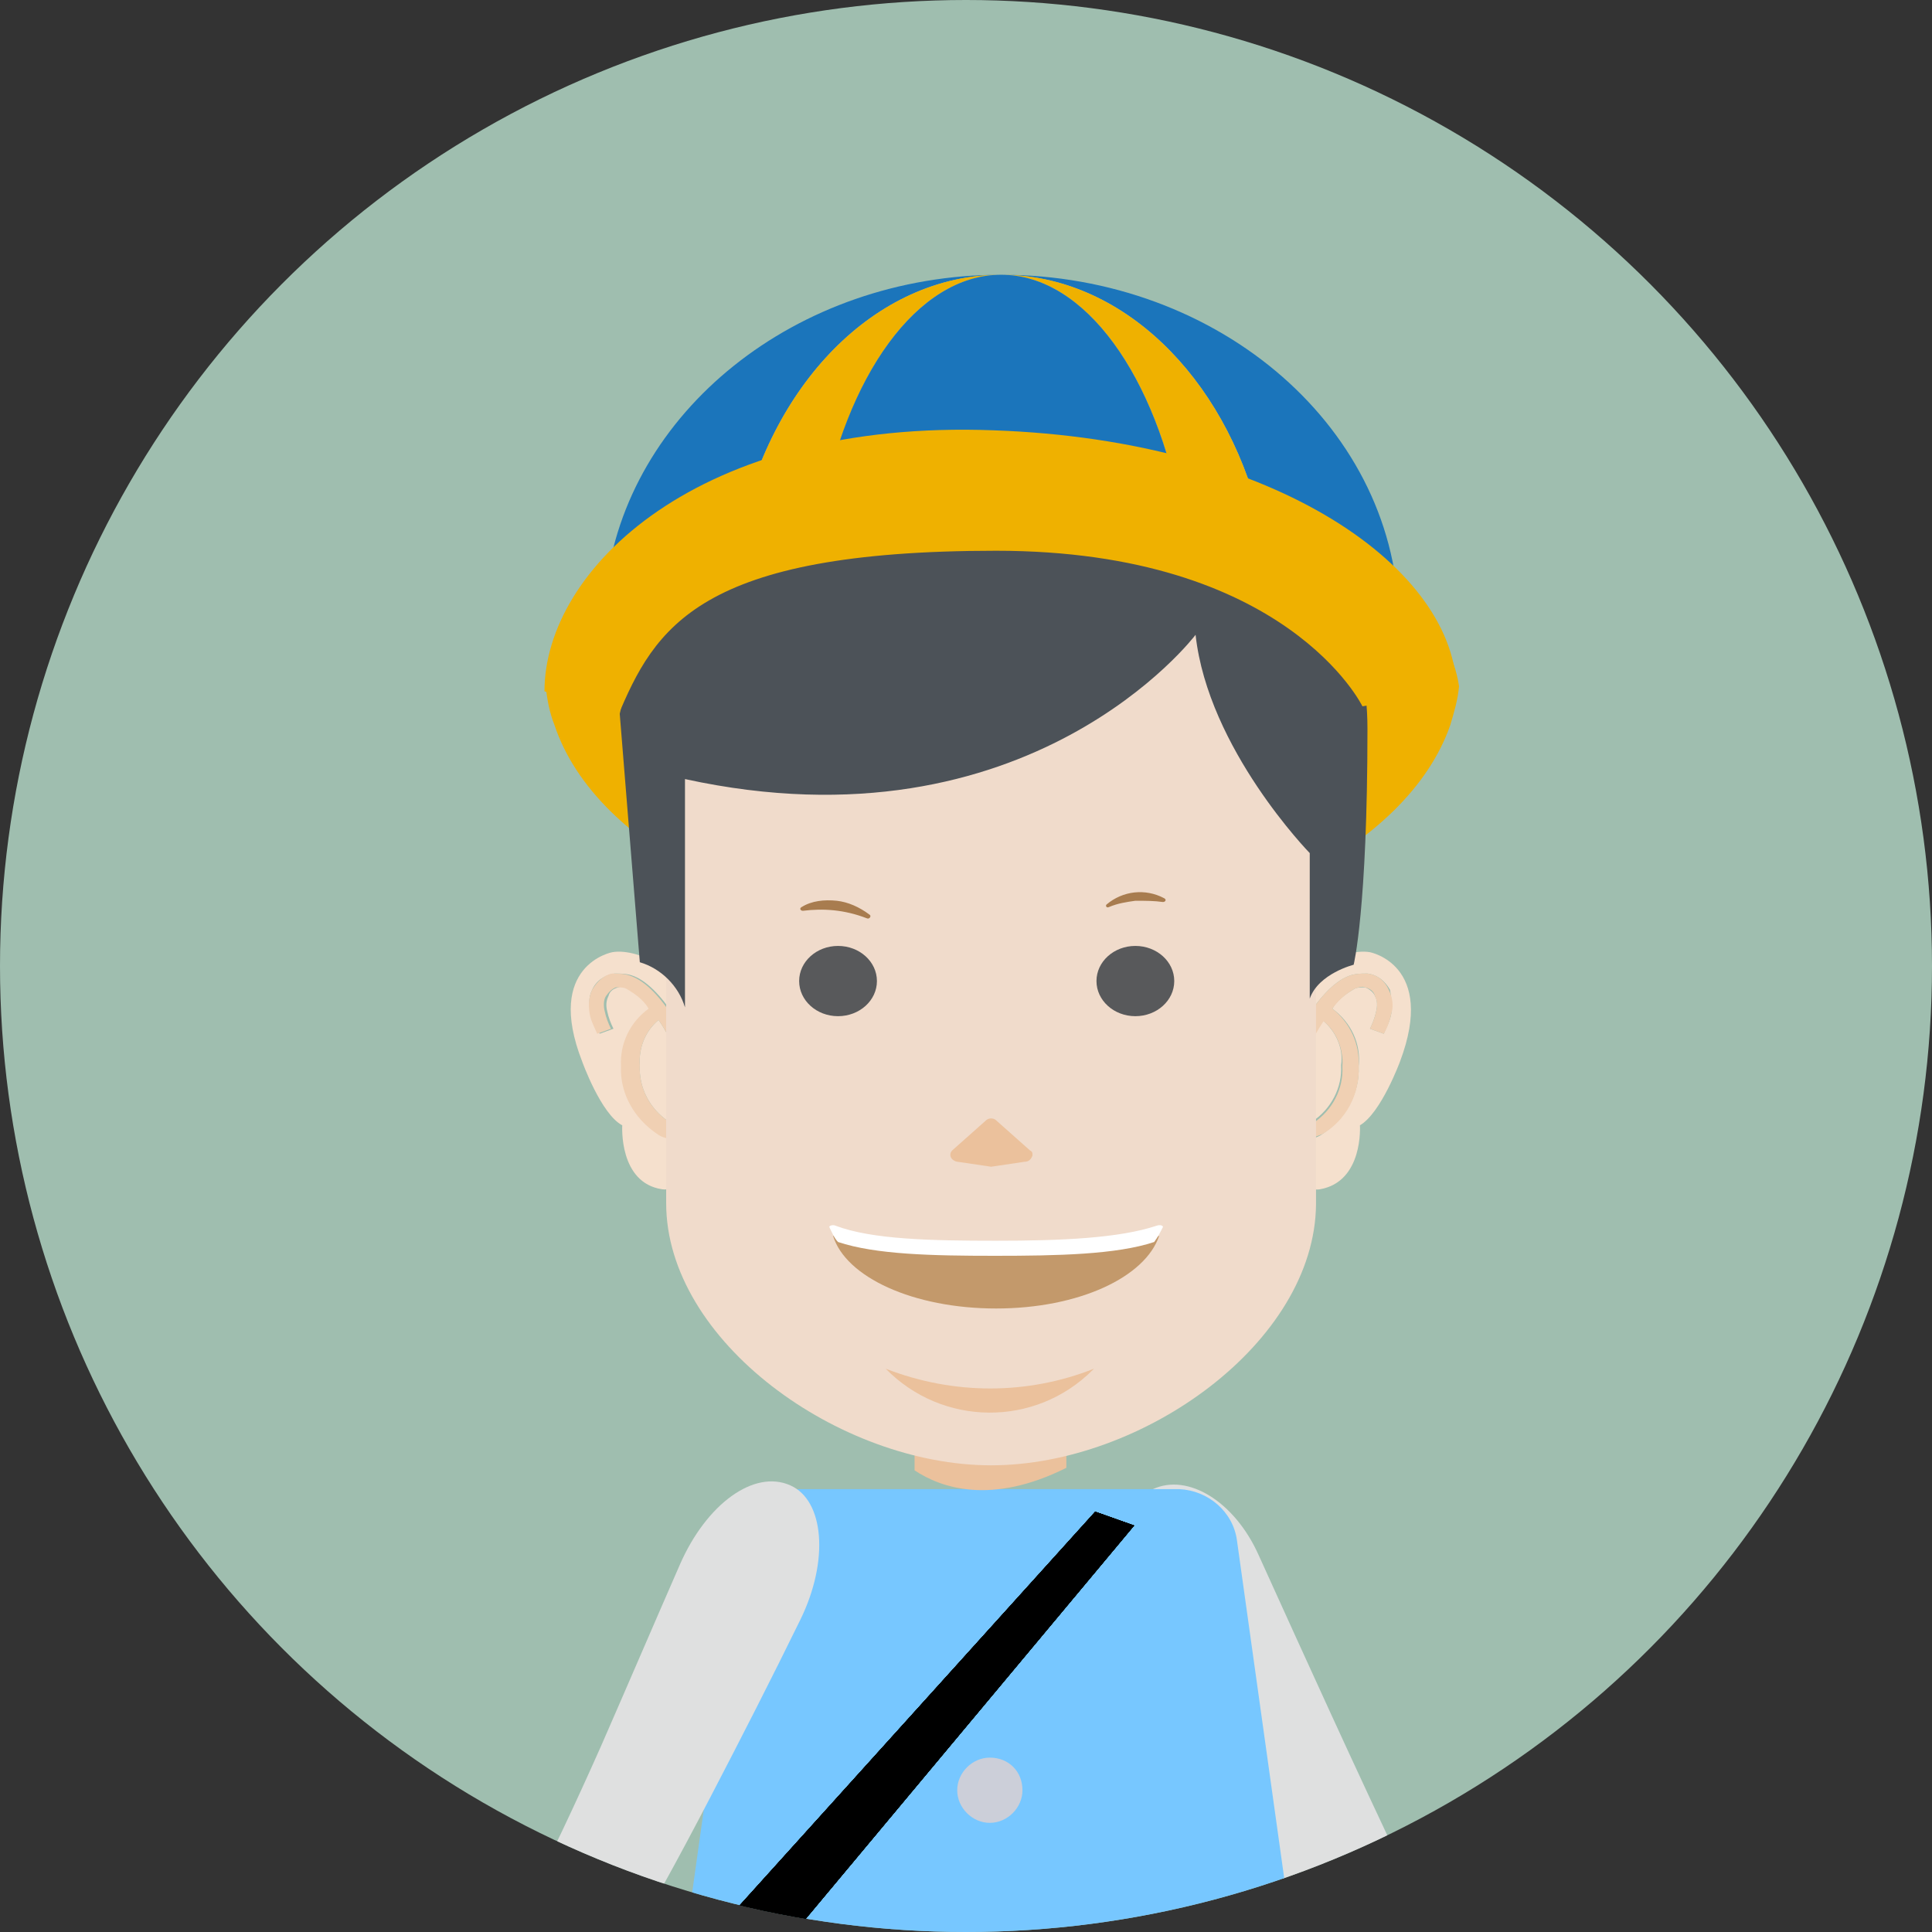 <?xml version="1.0" encoding="utf-8"?>
<!-- Generator: Adobe Illustrator 22.1.0, SVG Export Plug-In . SVG Version: 6.00 Build 0)  -->
<svg version="1.1" id="Layer_1" xmlns="http://www.w3.org/2000/svg" xmlns:xlink="http://www.w3.org/1999/xlink" x="0px" y="0px"
	 viewBox="0 0 154 154" style="enable-background:new 0 0 154 154;" xml:space="preserve">
<rect x="0" y="0" width="154" height="154" fill="#333333" stroke="none"/>
<style type="text/css">
	.st0{fill:#9FBEAF;}
	.st1{clip-path:url(#SVGID_2_);fill:#EFB100;}
	.st2{clip-path:url(#SVGID_2_);fill:#DFE0E0;}
	.st3{clip-path:url(#SVGID_2_);fill:#F0DBCB;}
	.st4{clip-path:url(#SVGID_2_);fill:#005E88;}
	.st5{clip-path:url(#SVGID_2_);fill:none;stroke:#EBC19C;stroke-width:0.99;stroke-linecap:round;stroke-linejoin:round;}
	.st6{clip-path:url(#SVGID_2_);}
	.st7{fill:#27B38F;}
	.st8{fill:#EFB100;}
	.st9{fill:#77C7FF;}
	.st10{fill:#CCCFD9;}
	.st11{clip-path:url(#SVGID_7_);}
	.st12{clip-path:url(#SVGID_8_);}
	.st13{clip-path:url(#SVGID_9_);}
	.st14{clip-path:url(#SVGID_10_);}
	.st15{clip-path:url(#SVGID_10_);fill:#CCCFD9;}
	.st16{clip-path:url(#SVGID_10_);fill:#F0DBCB;}
	.st17{fill:#231F20;}
	.st18{fill:#EBC19C;}
	.st19{fill:#F5E0CD;}
	.st20{fill:#F0D0B3;}
	.st21{fill:#F0DBCB;}
	.st22{fill:#A87C4F;}
	.st23{fill:url(#SVGID_11_);}
	.st24{fill:#58595B;}
	.st25{fill:#4C5258;}
	.st26{fill:#C3996B;}
	.st27{fill:#FFFFFF;}
	.st28{fill:#1B75BB;}
	.st29{fill:#DFE0E0;}
</style>
<title>ic_young_boy</title>
<circle class="st0" cx="77" cy="77" r="77"/>
<g>
	<g>
		<defs>
			<circle id="SVGID_1_" cx="77" cy="77" r="77"/>
		</defs>
		<clipPath id="SVGID_2_">
			<use xlink:href="#SVGID_1_"  style="overflow:visible;"/>
		</clipPath>
		<path class="st1" d="M79.8,39.4c-19.3,0-33.5,4-36.3,15.3c0.1,1,0.3,2.1,0.7,3.1c3.3,9.9,18,17.3,35.7,17.3s32.3-7.5,35.7-17.3
			c0.3-1,0.6-2,0.7-3.1C114.8,44.8,99.2,39.4,79.8,39.4z"/>
		<path class="st2" d="M100.3,123.9c3.9,8.6,7.8,17.2,11.8,25.6l1.5,3.1l0.8,1.5l0.3,0.5c0.1,0.2,0.3,0.5,0.5,0.7l4.1,5.8l8.2,11.5
			l4.8,6.9l-2.5,1.9l-2.5,1.9L115.6,169l-5.8-7.2l-1.5-1.8c-0.1-0.2-0.2-0.3-0.4-0.5l-0.4-0.6c-0.3-0.5-0.5-0.8-0.7-1.1
			c-0.4-0.7-0.8-1.4-1.2-2.1l-1.2-2c-4.7-8.3-9.1-16.6-13.6-25l0,0c-2.2-4.1-1.7-8.5,1-9.9l0.1-0.1
			C94.7,117.4,98.4,119.7,100.3,123.9z"/>
		<polygon class="st3" points="92.6,172.3 86.6,172.8 89.7,214.1 89.7,213.9 89.6,260.4 95.6,260.4 95.7,213.9 95.7,213.8 
			95.6,213.6 		"/>
		<path class="st4" d="M100.3,181l-0.1,8.2l-0.1,8.2l0,0l-0.2,15.9v0.5l-0.3,3.1H85.5l-0.3-3.1v0.5l-3.8-23.8l-1.3-8.1l0,0
			c-1.7-10.3,2-19.2,8.2-19.6l1-0.1C95.6,162.4,100.5,170.6,100.3,181z"/>
		<polygon class="st3" points="71.1,172.8 65.2,172.3 62.2,213.6 62.1,213.8 62.1,213.9 62.2,260.4 68.2,260.4 68.1,213.9 
			68.1,214.1 		"/>
		<path class="st4" d="M77.5,182.5l-1.3,8.1l-1.3,8.1l0,0l-2.5,15.7v-0.5l-0.3,3.1H58l-0.3-3.1v-0.5l-0.3-24.1l-0.1-8.2l0,0
			c-0.1-10.5,4.8-18.6,11-18.2l1,0.1C75.5,163.4,79.2,172.2,77.5,182.5z"/>
		<path class="st3" d="M146.8,186c0.1,6.4-6.8,12.5-13.2,12.5s-9.8-6-9.8-12.3c-0.3-6.3,4.6-11.8,10.9-12.1s11.8,4.6,12.1,10.9
			C146.8,185.4,146.8,185.7,146.8,186L146.8,186z"/>
		<path class="st3" d="M132.8,189.8c0,3-1.6,5.9-4.6,5.9c-3.8,0-6.6-2.3-7.1-5.9c-0.6-4.8,4.5-11.1,6.4-11.4
			C130.4,177.9,132.8,186.8,132.8,189.8z"/>
		<path class="st5" d="M124.2,190.2c1.2,4.7,4.3,8.4,9.3,8.3c0,0,3.5-0.3,4-3.3"/>
		<path class="st5" d="M126.4,195.5c-2.8-0.5-5-2.8-5.3-5.7c-0.4-3.6,2.2-7.9,4.4-10"/>
		<g class="st6">
			<path class="st7" d="M32.8,190.2c0,0,6.2-24.9,6.8-26.7s3.4-2.9,6.2-2.6s13,2.9,13,5.3s-4.3,27.7-5.7,29.8s-3.8,2.2-7.7,1.9
				S32.8,194.4,32.8,190.2z"/>
			<path class="st8" d="M37.2,186.2l-5.6-1.3c0,0,3.1-18.2,4.8-20.7s6.1-7.5,11.8-4.8s8.5,4.4,8.5,4.4l-2.4,2.5c0,0-6-4.1-8.4-1.6
				s-6,17.2-6.3,19S39.6,185.8,37.2,186.2z"/>
			<path class="st7" d="M37.6,182.4c0,0.8-0.6,1.5-1.5,1.5s-1.5-0.6-1.5-1.5c0-0.8,0.6-1.5,1.4-1.5
				C36.9,180.9,37.5,181.5,37.6,182.4L37.6,182.4z"/>
			<ellipse class="st9" cx="78.9" cy="180.1" rx="26.2" ry="24.2"/>
			<path class="st9" d="M48.2,200.7h61.3l-10.9-77.9c-0.3-2.3-2.3-4-4.6-4.1H63.7c-2.3,0.1-4.3,1.8-4.6,4.1L48.2,200.7z"/>
			<path class="st10" d="M81.5,142.7c0,1.4-1.2,2.6-2.6,2.6s-2.6-1.2-2.6-2.6c0-1.4,1.2-2.6,2.6-2.6l0,0
				C80.4,140.1,81.5,141.2,81.5,142.7z"/>
			<path class="st10" d="M81.5,159.8c0,1.4-1.2,2.6-2.6,2.6s-2.6-1.2-2.6-2.6c0-1.4,1.2-2.6,2.6-2.6l0,0
				C80.4,157.2,81.5,158.3,81.5,159.8z"/>
			<path class="st10" d="M81.5,176.9c0,1.4-1.2,2.6-2.6,2.6s-2.6-1.2-2.6-2.6c0-1.4,1.2-2.6,2.6-2.6l0,0
				C80.4,174.3,81.5,175.4,81.5,176.9z"/>
			<polygon class="st7" points="87.3,120.6 90.4,121.6 50.9,168.9 47.2,164.9 			"/>
			<g id="_Group_">
				<defs>
					<polygon id="SVGID_3_" points="87.3,120.5 90.4,121.6 50.9,168.9 47.2,164.9 					"/>
				</defs>
				<defs>
					<polygon id="SVGID_4_" points="87.3,120.5 90.4,121.6 50.9,168.9 47.2,164.9 					"/>
				</defs>
				<defs>
					<polygon id="SVGID_5_" points="87.3,120.5 90.4,121.6 50.9,168.9 47.2,164.9 					"/>
				</defs>
				<defs>
					<polygon id="SVGID_6_" points="87.3,120.5 90.4,121.6 50.9,168.9 47.2,164.9 					"/>
				</defs>
				<clipPath id="SVGID_7_">
					<use xlink:href="#SVGID_3_"  style="overflow:visible;"/>
				</clipPath>
				<clipPath id="SVGID_8_" class="st11">
					<use xlink:href="#SVGID_4_"  style="overflow:visible;"/>
				</clipPath>
				<clipPath id="SVGID_9_" class="st12">
					<use xlink:href="#SVGID_5_"  style="overflow:visible;"/>
				</clipPath>
				<clipPath id="SVGID_10_" class="st13">
					<use xlink:href="#SVGID_6_"  style="overflow:visible;"/>
				</clipPath>
				<g class="st14">
					<polygon class="st8" points="92.4,117.4 47.8,169.2 51.8,171.5 95.7,117.8 					"/>
				</g>
				<path class="st15" d="M88.3,117.8c2.7,1.5,3.7,5,2.2,7.7c-0.5,0.9-1.2,1.6-2.1,2.1c-5,2.6-9.5-2.3-9.5-2.3s-4.5,4.9-9.5,2.3
					c-2.7-1.6-3.6-5.1-2-7.8c0.5-0.9,1.3-1.6,2.1-2.1h18.8V117.8z"/>
				<path class="st16" d="M86.3,118.7c0,2.8-4.3,7-7.4,7s-7.4-4.3-7.4-7H86.3z"/>
				<rect x="72.9" y="108" class="st16" width="12.1" height="12.4"/>
			</g>
			<polygon class="st17" points="41.5,263.8 41.5,257.5 60.7,251 69.7,251 69.7,263.8 			"/>
			<polygon class="st17" points="116.2,263.8 116.2,257.5 97,251 88.1,251 88.1,263.8 			"/>
			<path class="st18" d="M85,117v-1.1H72.9v1.3C75,118.6,79,120,85,117z"/>
			<path class="st19" d="M105.4,81.3c-1,1.5-1.8,3.2-2.2,5c-0.2,1.2-0.1,3,0.4,3.3c0.2,0.1,0.7-0.1,1-0.2c1.5-1,2.4-2.7,2.3-4.5
				C107.1,83.6,106.5,82.2,105.4,81.3z"/>
			<path class="st19" d="M109.2,75.9c-2.3-0.4-5.8,2.1-5.8,2.1c-4.1,3.1-1.7,17.4,1.8,16.8s3.2-5.1,3.2-5.1c1.7-1,3.2-5.1,3.2-5.1
				C114.5,76.9,109.2,75.9,109.2,75.9z M110.9,80.8c-0.1,0.6-0.4,1.1-0.6,1.6l-1.1-0.4c0.2-0.4,0.4-0.9,0.5-1.4
				c0.1-0.4,0.1-0.9-0.1-1.2c-0.1-0.3-0.5-0.6-0.8-0.7c-0.3,0-0.6,0-0.8,0.1c-0.7,0.4-1.4,0.9-1.8,1.6c1.5,1.1,2.3,2.8,2.1,4.6
				c0.1,2.2-1.1,4.2-2.9,5.4c-0.4,0.3-0.9,0.4-1.5,0.4c-0.3,0-0.6-0.1-0.9-0.2c-1.5-0.9-1-3.8-1-4.4c0.5-2.7,3.1-7.5,5.5-8.4
				c0.5-0.2,1-0.2,1.5-0.2c0.8,0.1,1.4,0.6,1.8,1.3C110.9,79.5,111,80.2,110.9,80.8z"/>
			<path class="st20" d="M109,77.6c-0.5,0-1,0-1.5,0.2c-2.4,0.9-5,5.7-5.5,8.4c-0.1,0.6-0.5,3.5,1,4.4c0.3,0.2,0.6,0.2,0.9,0.2
				c0.5,0,1-0.2,1.5-0.4c1.9-1.1,3-3.2,2.9-5.4c0.1-1.8-0.7-3.5-2.1-4.6c0.5-0.7,1.1-1.2,1.8-1.6c0.3-0.1,0.6-0.2,0.8-0.1
				c0.4,0.1,0.7,0.3,0.8,0.7c0.2,0.4,0.2,0.8,0.1,1.2c-0.1,0.5-0.3,1-0.5,1.4l1.1,0.4c0.3-0.5,0.5-1.1,0.6-1.6
				c0.2-0.6,0.1-1.3-0.2-1.9C110.4,78.2,109.8,77.7,109,77.6z M107,85c0.1,1.8-0.8,3.5-2.3,4.5c-0.3,0.1-0.8,0.4-1,0.2
				c-0.6-0.3-0.6-2.1-0.4-3.3c0.4-1.8,1.2-3.5,2.2-5C106.5,82.2,107.1,83.6,107,85z"/>
			<path class="st19" d="M52.5,81.3c1,1.5,1.8,3.2,2.2,5c0.2,1.2,0.2,3-0.4,3.3c-0.2,0.1-0.7-0.1-1-0.2c-1.5-1-2.4-2.7-2.3-4.5
				C50.9,83.6,51.4,82.2,52.5,81.3z"/>
			<path class="st19" d="M46.4,84.6c0,0,1.5,4.2,3.2,5.1c0,0-0.3,4.6,3.2,5.1s5.9-13.7,1.8-16.8c0,0-3.5-2.5-5.8-2.1
				C48.8,75.9,43.4,76.9,46.4,84.6z M47.2,78.9c0.3-0.7,1-1.2,1.8-1.3c0.5,0,1,0,1.5,0.2c2.4,0.9,5,5.7,5.5,8.4
				c0.1,0.6,0.5,3.5-1,4.4c-0.3,0.2-0.6,0.2-0.9,0.2c-0.5,0-1-0.2-1.5-0.4c-1.9-1.1-3-3.2-2.9-5.4c-0.1-1.8,0.7-3.6,2.2-4.6
				c-0.5-0.7-1.1-1.2-1.8-1.6c-0.3-0.1-0.6-0.2-0.8-0.1c-0.4,0.1-0.7,0.3-0.8,0.7c-0.2,0.4-0.2,0.8-0.1,1.2c0.1,0.5,0.3,1,0.5,1.4
				l-1.1,0.4c-0.3-0.5-0.5-1.1-0.6-1.6C46.9,80.2,46.9,79.5,47.2,78.9z"/>
			<path class="st20" d="M47.2,78.9c-0.3,0.6-0.3,1.3-0.2,1.9s0.4,1.1,0.6,1.6l1.1-0.4c-0.2-0.4-0.4-0.9-0.5-1.4
				c-0.1-0.4-0.1-0.9,0.1-1.2c0.2-0.3,0.5-0.6,0.8-0.7c0.3,0,0.6,0,0.8,0.1c0.7,0.4,1.4,0.9,1.8,1.6c-1.5,1.1-2.3,2.8-2.2,4.6
				c-0.1,2.2,1.1,4.2,2.9,5.4c0.4,0.3,0.9,0.4,1.5,0.4c0.3,0,0.6-0.1,0.9-0.2c1.5-0.9,1-3.8,1-4.4c-0.5-2.7-3-7.5-5.5-8.4
				c-0.5-0.2-1-0.2-1.5-0.2C48.2,77.7,47.6,78.2,47.2,78.9z M52.5,81.3c1,1.5,1.8,3.2,2.2,5c0.2,1.2,0.2,3-0.4,3.3
				c-0.2,0.1-0.7-0.1-1-0.2c-1.5-1-2.4-2.7-2.3-4.5C50.9,83.6,51.4,82.2,52.5,81.3z"/>
			<path class="st21" d="M79,116.8L79,116.8c-12.1,0-25.9-9.9-25.9-20.9V59.5c0-11,9.8-19.9,22-19.9h7.8c12.1,0,22,8.9,22,19.9V96
				C104.8,107,91.1,116.8,79,116.8z"/>
			<path class="st18" d="M70.6,109.1c4.5,4.6,11.9,4.7,16.5,0.1l0.1-0.1C81.9,111.2,76,111.2,70.6,109.1z"/>
			<path class="st22" d="M92.7,71.9c0.2,0,0.3-0.2,0.1-0.3c-1.5-0.8-3.3-0.6-4.6,0.5c-0.1,0.1,0,0.3,0.2,0.2
				c0.7-0.3,1.4-0.4,2.1-0.5C91.3,71.8,92,71.8,92.7,71.9z"/>
			<path class="st22" d="M64,72.6c-0.2,0-0.3-0.2-0.1-0.3c0.8-0.5,1.8-0.6,2.8-0.5c0.9,0.1,1.8,0.5,2.6,1.1c0.2,0.1,0,0.4-0.2,0.3
				C67.3,72.5,65.6,72.4,64,72.6L64,72.6z"/>
			
				<radialGradient id="SVGID_11_" cx="674.75" cy="555.3" r="11.5" gradientTransform="matrix(1 0 0 1 0 -34)" gradientUnits="userSpaceOnUse">
				<stop  offset="0" style="stop-color:#F0BFD9;stop-opacity:0.95"/>
				<stop  offset="4.000000e-02" style="stop-color:#EEBCD3;stop-opacity:0.88"/>
				<stop  offset="0.15" style="stop-color:#E9B3C2;stop-opacity:0.65"/>
				<stop  offset="0.27" style="stop-color:#E4ABB2;stop-opacity:0.45"/>
				<stop  offset="0.39" style="stop-color:#E1A4A6;stop-opacity:0.29"/>
				<stop  offset="0.51" style="stop-color:#DE9F9C;stop-opacity:0.16"/>
				<stop  offset="0.62" style="stop-color:#DC9C96;stop-opacity:7.000000e-02"/>
				<stop  offset="0.73" style="stop-color:#DA9A91;stop-opacity:2.000000e-02"/>
				<stop  offset="0.83" style="stop-color:#DA9990;stop-opacity:0"/>
				<stop  offset="1" style="stop-color:#DA9990;stop-opacity:0"/>
			</radialGradient>
			<ellipse class="st23" cx="98.6" cy="90.8" rx="12.7" ry="11.5"/>
			<path class="st18" d="M79,93l2.7-0.4c0.3,0,0.5-0.2,0.6-0.5c0-0.2,0-0.3-0.2-0.4l-2.7-2.4c-0.2-0.2-0.6-0.2-0.8,0l-2.7,2.4
				c-0.2,0.2-0.2,0.5,0,0.7c0.1,0.1,0.3,0.2,0.4,0.2L79,93z"/>
			<ellipse class="st24" cx="66.8" cy="78.2" rx="3.1" ry="2.8"/>
			<ellipse class="st24" cx="90.5" cy="78.2" rx="3.1" ry="2.8"/>
			<path class="st25" d="M51,76.7l-1.6-19.8c0,0,1.7-9.2,9.3-13.3c0,0,9.2-7.4,20.3-7s15.4,3.9,18.1,6.3c0,0,11.9,0.8,11.9,15.2
				s-1.1,18.8-1.1,18.8s-2.8,0.7-3.5,2.7V68c0,0-8.1-8.3-9.1-17.4c0,0-13.2,17.5-40.7,11.5v18.2C54.1,78.6,52.7,77.2,51,76.7z"/>
			<path class="st26" d="M66.4,98.5c1,3.3,6.4,5.8,13,5.8s11.9-2.5,13-5.8c-2.8,1.2-7.6,1.4-13,1.4S69.2,99.7,66.4,98.5z"/>
			<path class="st27" d="M92,99c0.3-0.4,0.5-0.8,0.7-1.2c0-0.1-0.2-0.2-0.5-0.1c-3,1-7.6,1.2-12.8,1.2s-9.9-0.1-12.8-1.2
				c-0.2-0.1-0.5,0-0.5,0.1c0.2,0.4,0.4,0.9,0.7,1.2c3,1,7.5,1.1,12.5,1.1S89,100,92,99z"/>
			<path class="st28" d="M79.8,21.9c9.6,0,17.8,8.1,20.6,19.3h0.4l8.3,8.5h2.4C111.5,34.3,97.3,21.9,79.8,21.9z"/>
			<path class="st28" d="M79.8,21.9c-16.4,0-29.9,11-31.5,25h3.2l7.4-4.2C61.3,30.8,69.7,21.9,79.8,21.9z"/>
			<path class="st8" d="M79.8,21.9c-10.1,0-18.5,8.9-20.9,20.8l2.8-1.6h3.8C67.4,30,73.1,21.9,79.8,21.9z"/>
			<path class="st8" d="M79.8,21.9c6.7,0,12.4,8.1,14.4,19.3h6.2C97.6,30,89.4,21.9,79.8,21.9z"/>
			<path class="st28" d="M79.8,21.9c-6.7,0-12.4,8.1-14.4,19.3h28.8C92.2,30,86.5,21.9,79.8,21.9z"/>
			<path class="st8" d="M43.4,55.1c0-9.7,12.2-21.7,35.8-20.8c22.8,0.8,36.9,11.2,36.9,20.8l-7.5,1.2c0,0-6-12.4-29.2-12.4
				c-23.7,0-27.2,6.1-30.2,13.3L43.4,55.1z"/>
			<path class="st29" d="M63,118.4L63,118.4c-2.9-1.3-6.7,1.5-8.8,6.3l0,0c-2.1,4.8-4.2,9.7-6.3,14.5c-2,4.5-4.1,9-6.3,13.2l-1-1.5
				v11.7h-0.9c0.2,0.1,0.3,0.2,0.6,0.3h0.1l0.2,0.1l0.4,0.1c0.3,0.1,0.6,0.1,0.9,0.1c0.4,0,0.8,0,1.1-0.1c0.4-0.1,0.8-0.2,1.2-0.4
				l0.2-0.1l0.1-0.1l0.3-0.2c0.1-0.1,0.3-0.2,0.4-0.3c0.2-0.1,0.3-0.3,0.5-0.5c0.7-0.7,1.3-1.4,1.8-2.2c0.4-0.6,0.8-1.2,1.2-1.8
				c2.9-4.8,5.4-9.4,7.9-14.2s4.9-9.5,7.2-14.2C66.1,124.4,65.7,119.6,63,118.4z M42.1,158.6L42.1,158.6
				C42.1,158.7,42.1,158.7,42.1,158.6z"/>
		</g>
	</g>
</g>
</svg>
